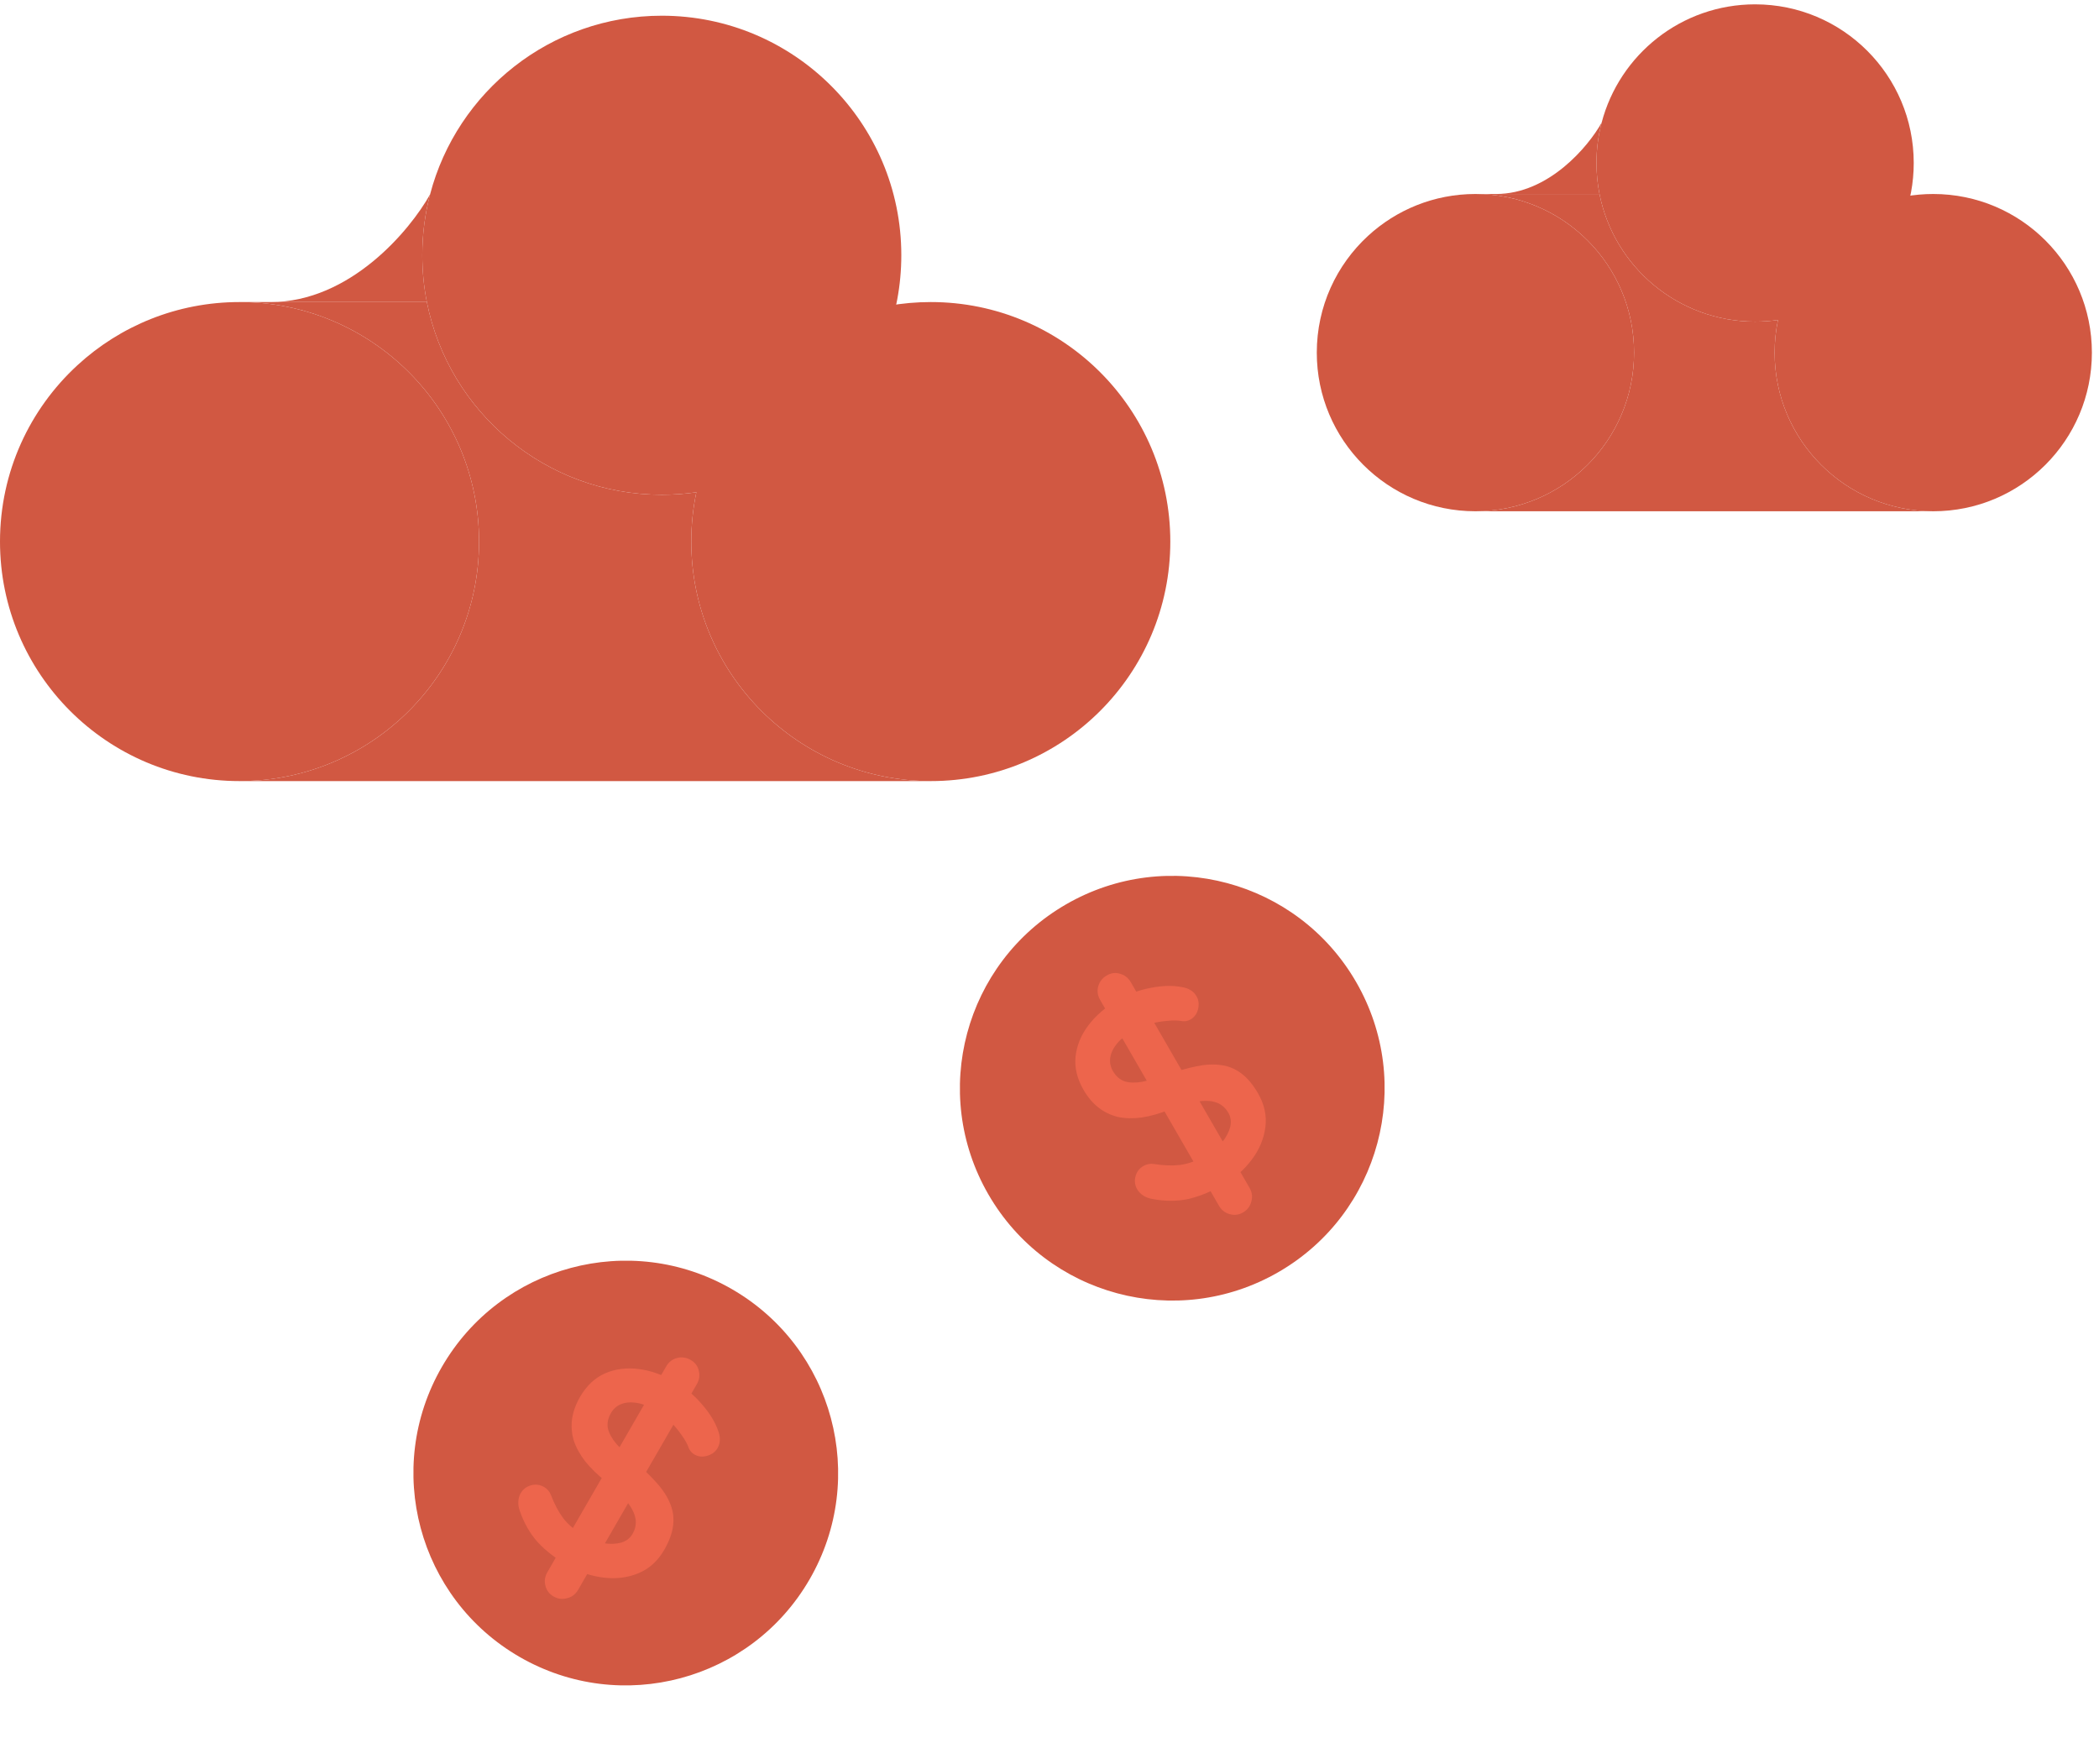 <svg width="144" height="121" viewBox="0 0 144 121" fill="none" xmlns="http://www.w3.org/2000/svg">
<path d="M32.864 37.154C32.864 46.229 25.507 53.586 16.432 53.586C7.357 53.586 0 46.229 0 37.154C0 32.369 2.045 28.062 5.309 25.059C8.235 22.366 12.142 20.722 16.432 20.722C25.507 20.722 32.864 28.079 32.864 37.154Z" fill="#D15842"/>
<path d="M80.288 37.154C80.288 46.229 72.931 53.586 63.856 53.586C54.781 53.586 47.424 46.229 47.424 37.154C47.424 35.995 47.544 34.863 47.772 33.772C49.331 26.319 55.94 20.722 63.856 20.722C72.931 20.722 80.288 28.079 80.288 37.154Z" fill="#D15842"/>
<path d="M61.834 17.51C61.834 25.78 55.724 32.623 47.772 33.772C46.998 33.884 46.207 33.942 45.402 33.942C37.426 33.942 30.778 28.259 29.284 20.722C29.078 19.683 28.97 18.609 28.97 17.51C28.97 16.066 29.156 14.666 29.506 13.332C31.354 6.28 37.771 1.078 45.402 1.078C54.477 1.078 61.834 8.435 61.834 17.51Z" fill="#D15842"/>
<path d="M32.864 37.154C32.864 46.229 25.507 53.586 16.432 53.586H63.856C54.781 53.586 47.424 46.229 47.424 37.154C47.424 35.995 47.544 34.863 47.772 33.772C46.998 33.884 46.207 33.942 45.402 33.942C37.426 33.942 30.778 28.259 29.284 20.722H18.565H16.432C25.507 20.722 32.864 28.079 32.864 37.154Z" fill="#D15842"/>
<path d="M29.284 20.722C29.078 19.683 28.97 18.609 28.97 17.51C28.97 16.066 29.156 14.666 29.506 13.332C28.133 15.795 24.022 20.722 18.565 20.722H29.284Z" fill="#D15842"/>
<path d="M112.103 24.192C112.103 30.202 107.231 35.075 101.22 35.075C95.209 35.075 90.337 30.202 90.337 24.192C90.337 21.023 91.691 18.17 93.853 16.181C95.791 14.398 98.378 13.309 101.22 13.309C107.231 13.309 112.103 18.181 112.103 24.192Z" fill="#D15842"/>
<path d="M143.512 24.192C143.512 30.202 138.64 35.075 132.629 35.075C126.619 35.075 121.746 30.202 121.746 24.192C121.746 23.424 121.826 22.675 121.977 21.952C123.01 17.016 127.387 13.309 132.629 13.309C138.64 13.309 143.512 18.181 143.512 24.192Z" fill="#D15842"/>
<path d="M131.29 11.181C131.29 16.659 127.244 21.191 121.977 21.952C121.464 22.026 120.94 22.064 120.407 22.064C115.125 22.064 110.721 18.301 109.732 13.309C109.596 12.621 109.524 11.909 109.524 11.181C109.524 10.225 109.648 9.298 109.879 8.414C111.103 3.744 115.353 0.298 120.407 0.298C126.418 0.298 131.29 5.171 131.29 11.181Z" fill="#D15842"/>
<path d="M112.103 24.192C112.103 30.202 107.231 35.075 101.22 35.075H132.629C126.619 35.075 121.746 30.202 121.746 24.192C121.746 23.424 121.826 22.675 121.977 21.952C121.464 22.026 120.94 22.064 120.407 22.064C115.125 22.064 110.721 18.301 109.732 13.309H102.633H101.22C107.231 13.309 112.103 18.181 112.103 24.192Z" fill="#D15842"/>
<path d="M109.732 13.309C109.596 12.621 109.524 11.909 109.524 11.181C109.524 10.225 109.648 9.298 109.879 8.414C108.97 10.046 106.247 13.309 102.633 13.309H109.732Z" fill="#D15842"/>
<circle cx="80.422" cy="74.656" r="14.567" transform="rotate(-30 80.422 74.656)" fill="#D15842"/>
<path d="M83.915 81.276C83.096 81.749 82.302 82.074 81.533 82.254C80.756 82.421 79.921 82.42 79.028 82.25C78.802 82.209 78.6 82.13 78.424 82.014C78.248 81.897 78.112 81.757 78.018 81.594C77.862 81.325 77.821 81.037 77.893 80.73C77.97 80.405 78.155 80.158 78.448 79.989C78.67 79.861 78.909 79.816 79.165 79.855C79.819 79.961 80.416 79.983 80.957 79.92C81.509 79.85 82.107 79.63 82.75 79.259C83.183 79.009 83.543 78.715 83.832 78.377C84.113 78.028 84.301 77.677 84.395 77.327C84.482 76.965 84.441 76.638 84.272 76.345C84.07 75.995 83.792 75.757 83.44 75.633C83.088 75.509 82.648 75.49 82.121 75.576C81.587 75.65 80.96 75.833 80.239 76.125C79.554 76.396 78.917 76.576 78.33 76.666C77.736 76.744 77.19 76.731 76.694 76.628C76.203 76.506 75.761 76.294 75.367 75.99C74.967 75.676 74.622 75.267 74.332 74.764C73.893 74.004 73.711 73.244 73.787 72.483C73.874 71.715 74.169 70.999 74.674 70.334C75.178 69.668 75.834 69.102 76.641 68.636C77.401 68.198 78.17 67.909 78.948 67.772C79.731 67.616 80.429 67.596 81.041 67.71C81.535 67.783 81.884 67.995 82.086 68.346C82.235 68.603 82.27 68.894 82.193 69.22C82.116 69.545 81.943 69.785 81.674 69.941C81.498 70.042 81.31 70.08 81.109 70.056C80.827 70 80.488 69.994 80.091 70.035C79.688 70.066 79.284 70.135 78.879 70.244C78.467 70.342 78.11 70.478 77.806 70.654C77.303 70.944 76.913 71.255 76.636 71.586C76.372 71.91 76.216 72.234 76.168 72.558C76.121 72.881 76.182 73.189 76.351 73.481C76.554 73.832 76.822 74.067 77.156 74.186C77.494 74.287 77.897 74.296 78.364 74.213C78.824 74.119 79.354 73.97 79.952 73.764C80.728 73.488 81.43 73.285 82.057 73.157C82.697 73.022 83.273 72.993 83.785 73.072C84.292 73.138 84.754 73.331 85.172 73.651C85.584 73.959 85.962 74.411 86.306 75.007C86.745 75.767 86.913 76.544 86.809 77.336C86.706 78.129 86.393 78.871 85.872 79.561C85.362 80.245 84.71 80.817 83.915 81.276ZM85.725 81.494C85.9 81.798 85.94 82.11 85.844 82.43C85.767 82.756 85.577 83.006 85.272 83.182C84.98 83.35 84.674 83.387 84.353 83.291C84.04 83.207 83.795 83.013 83.62 82.709L75.478 68.606C75.302 68.302 75.256 67.994 75.34 67.68C75.429 67.348 75.626 67.094 75.93 66.919C76.234 66.743 76.54 66.707 76.849 66.809C77.162 66.893 77.407 67.087 77.583 67.391L85.725 81.494Z" fill="#ED654C"/>
<circle cx="42.931" cy="101.057" r="14.567" transform="rotate(30 42.931 101.057)" fill="#D15842"/>
<path d="M38.944 107.392C38.125 106.92 37.446 106.395 36.906 105.818C36.372 105.229 35.956 104.506 35.657 103.647C35.579 103.43 35.546 103.217 35.559 103.006C35.572 102.795 35.625 102.607 35.72 102.444C35.875 102.175 36.104 101.995 36.406 101.904C36.726 101.808 37.032 101.845 37.325 102.014C37.547 102.142 37.705 102.327 37.799 102.569C38.034 103.188 38.314 103.716 38.639 104.153C38.975 104.596 39.465 105.004 40.108 105.375C40.541 105.625 40.976 105.79 41.412 105.871C41.856 105.94 42.253 105.927 42.603 105.833C42.961 105.728 43.224 105.529 43.392 105.236C43.595 104.886 43.662 104.527 43.593 104.16C43.524 103.792 43.321 103.402 42.983 102.989C42.651 102.563 42.179 102.112 41.567 101.633C40.989 101.175 40.515 100.714 40.144 100.25C39.779 99.775 39.517 99.296 39.359 98.815C39.218 98.328 39.181 97.839 39.247 97.347C39.32 96.843 39.501 96.34 39.791 95.837C40.23 95.077 40.798 94.539 41.494 94.224C42.203 93.916 42.971 93.814 43.8 93.918C44.628 94.022 45.446 94.307 46.253 94.773C47.013 95.212 47.647 95.734 48.155 96.339C48.682 96.939 49.048 97.533 49.255 98.12C49.439 98.585 49.429 98.993 49.227 99.344C49.078 99.601 48.844 99.777 48.524 99.873C48.203 99.969 47.909 99.939 47.64 99.784C47.464 99.682 47.337 99.539 47.257 99.352C47.165 99.081 47.001 98.783 46.766 98.461C46.538 98.126 46.276 97.811 45.979 97.515C45.689 97.207 45.392 96.966 45.088 96.79C44.585 96.5 44.121 96.318 43.696 96.244C43.283 96.177 42.924 96.204 42.621 96.325C42.317 96.445 42.081 96.652 41.912 96.944C41.709 97.295 41.64 97.645 41.704 97.994C41.786 98.337 41.979 98.691 42.284 99.054C42.596 99.405 42.99 99.789 43.468 100.205C44.095 100.738 44.621 101.245 45.046 101.724C45.483 102.21 45.795 102.695 45.984 103.178C46.18 103.649 46.244 104.146 46.176 104.668C46.115 105.179 45.912 105.732 45.568 106.329C45.129 107.089 44.541 107.622 43.802 107.929C43.064 108.235 42.266 108.336 41.407 108.23C40.56 108.13 39.739 107.851 38.944 107.392ZM39.66 109.069C39.484 109.373 39.234 109.563 38.908 109.641C38.588 109.736 38.276 109.696 37.972 109.521C37.68 109.352 37.495 109.105 37.417 108.78C37.334 108.466 37.379 108.157 37.555 107.853L45.697 93.751C45.873 93.447 46.117 93.252 46.431 93.168C46.763 93.079 47.081 93.123 47.385 93.298C47.689 93.474 47.874 93.721 47.939 94.039C48.023 94.353 47.977 94.662 47.802 94.966L39.66 109.069Z" fill="#ED654C"/>
</svg>
